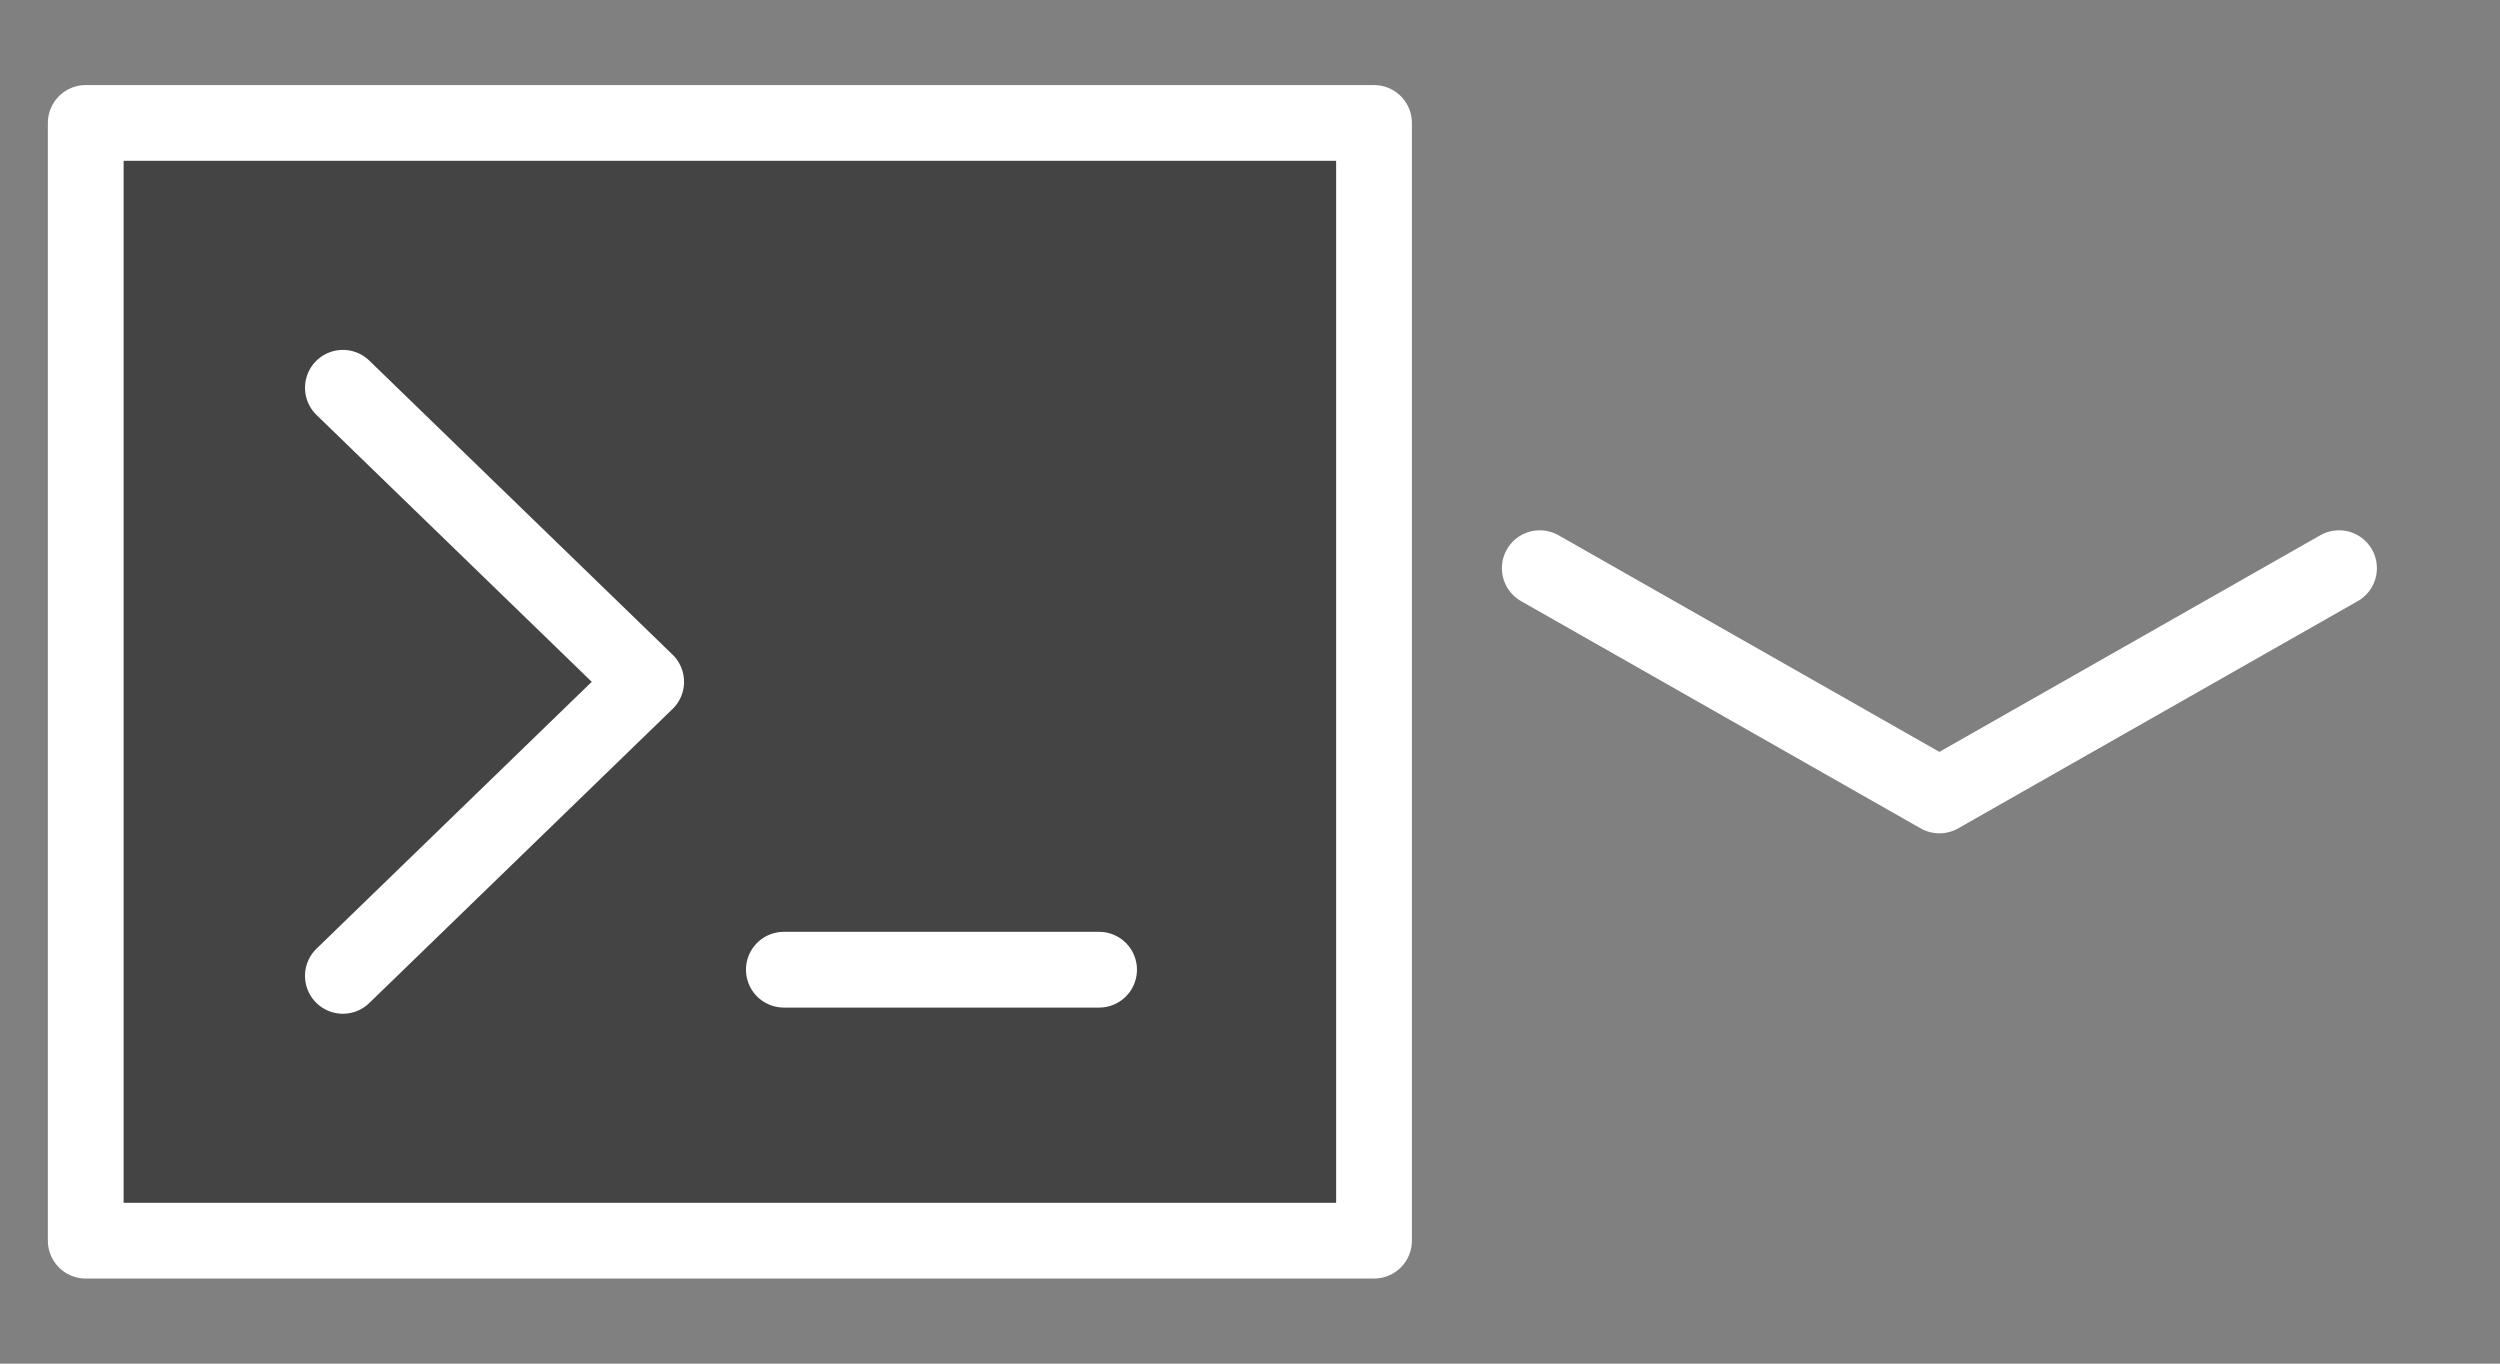 <?xml version="1.0" encoding="UTF-8" standalone="no"?>
<svg
   viewBox="0 0 330 180"
   version="1.1"
   id="svg12"
   sodipodi:docname="terminal_down_dark.svg"
   width="330"
   height="180"
   inkscape:version="1.2.2 (732a01da63, 2022-12-09)"
   xmlns:inkscape="http://www.inkscape.org/namespaces/inkscape"
   xmlns:sodipodi="http://sodipodi.sourceforge.net/DTD/sodipodi-0.dtd"
   xmlns="http://www.w3.org/2000/svg"
   xmlns:svg="http://www.w3.org/2000/svg">
  <rect x="0" y="0" width="330" height="180" fill="#808080" stroke="none"/>
  <defs
     id="defs16" />
  <sodipodi:namedview
     id="namedview14"
     pagecolor="#ffffff"
     bordercolor="#999999"
     borderopacity="1"
     inkscape:showpageshadow="0"
     inkscape:pageopacity="0"
     inkscape:pagecheckerboard="0"
     inkscape:deskcolor="#d1d1d1"
     showgrid="false"
     inkscape:zoom="3.2695312"
     inkscape:cx="119.28316"
     inkscape:cy="74.93429"
     inkscape:window-width="1920"
     inkscape:window-height="1137"
     inkscape:window-x="-8"
     inkscape:window-y="-8"
     inkscape:window-maximized="1"
     inkscape:current-layer="svg12"
     showguides="true">
    <sodipodi:guide
       position="175,203.551"
       orientation="-1,0"
       id="guide2038"
       inkscape:locked="false"
       inkscape:label=""
       inkscape:color="rgb(0,134,229)" />
  </sodipodi:namedview>
  <rect
     fill="none"
     height="256"
     width="256"
     id="rect2"
     x="0"
     y="0" />
  <path
     id="path3266"
     style="fill:none;fill-opacity:1;stroke:#ffffff;stroke-width:10;stroke-linecap:round;stroke-dasharray:none;stroke-opacity:1"
     d="M 256,105 308.751,75.001 M 203.249,75 256,105"
     sodipodi:nodetypes="cccc" />
  <rect
     style="fill:#444444;fill-opacity:1;stroke:#ffffff;stroke-width:10;stroke-linecap:round;stroke-linejoin:round;stroke-dasharray:none"
     id="rect1310"
     width="170.053"
     height="147.539"
     x="11.317"
     y="16.23" />
  <path
     id="path3266-6"
     style="fill:none;fill-opacity:1;stroke:#ffffff;stroke-width:10;stroke-linecap:round;stroke-dasharray:none;stroke-opacity:1"
     d="M 85.294,90 45.261,51.186 m -0.002,77.628 40.035,-38.814"
     sodipodi:nodetypes="cccc" />
  <path
     style="fill:#000000;fill-opacity:1;stroke:#ffffff;stroke-width:10;stroke-linecap:round;stroke-linejoin:round;stroke-dasharray:none"
     d="m 103.469,128 h 41.61"
     id="path2851" />
</svg>
